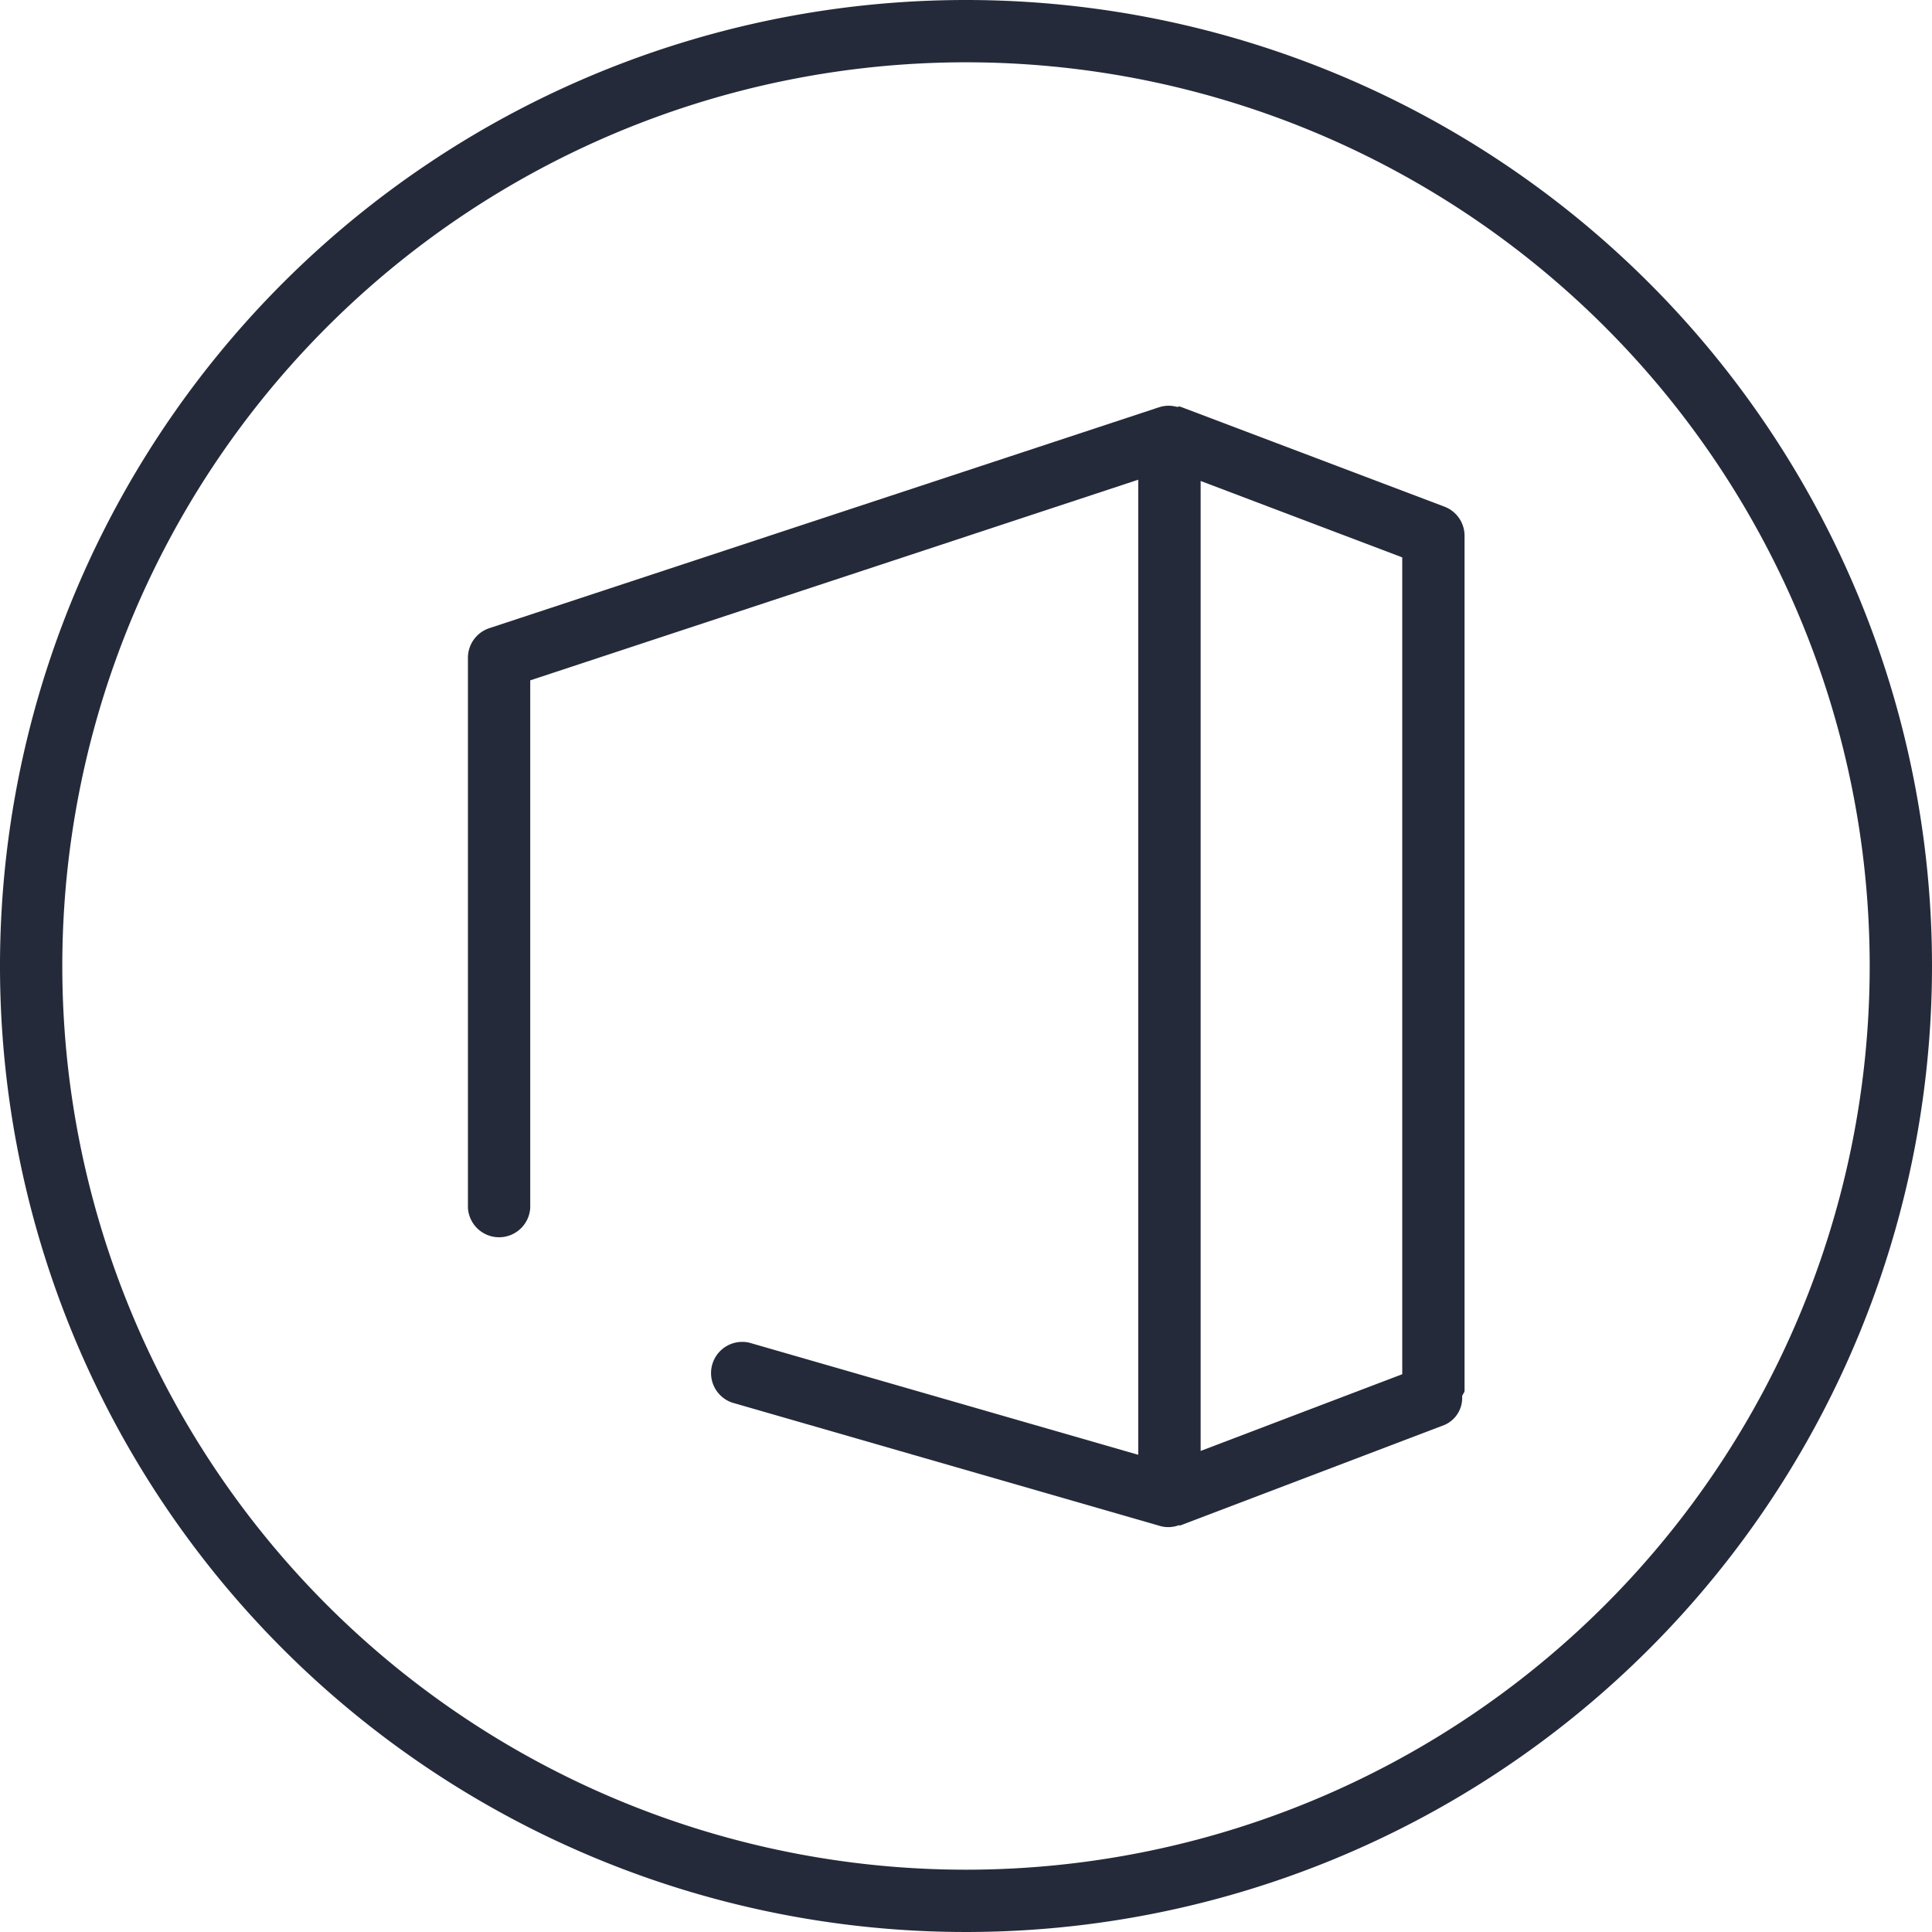 <svg id="Layer_1" data-name="Layer 1" xmlns="http://www.w3.org/2000/svg" viewBox="0 0 20 20"><path d="M10,0A10,10,0,1,0,20,10,10,10,0,0,0,10,0Zm0,19.355A9.355,9.355,0,1,1,19.355,10v0h0A9.355,9.355,0,0,1,10,19.355Z" fill="#252a3a" fill-rule="evenodd"/><path d="M14.953,5.245,12.219,4.21c-.014-.005-.026.004-.04.001a.315.315,0,0,0-.174.003l-.008.003a.258.258,0,0,0-.035.011L5.065,6.503a.323.323,0,0,0-.221.306v5.694a.323.323,0,0,0,.645,0V7.043L11.783,4.966V15.06L7.759,13.9a.323.323,0,0,0-.179.62l4.436,1.279a.316.316,0,0,0,.185-.009c.006-.002.012.003.018.001l2.734-1.04a.304.304,0,0,0,.183-.297c.005-.022.025-.036.025-.059V5.547A.322.322,0,0,0,14.953,5.245Zm-.437,8.981-2.087.794V4.979l2.087.791Z" fill="#252a3a" fill-rule="evenodd"/></svg>